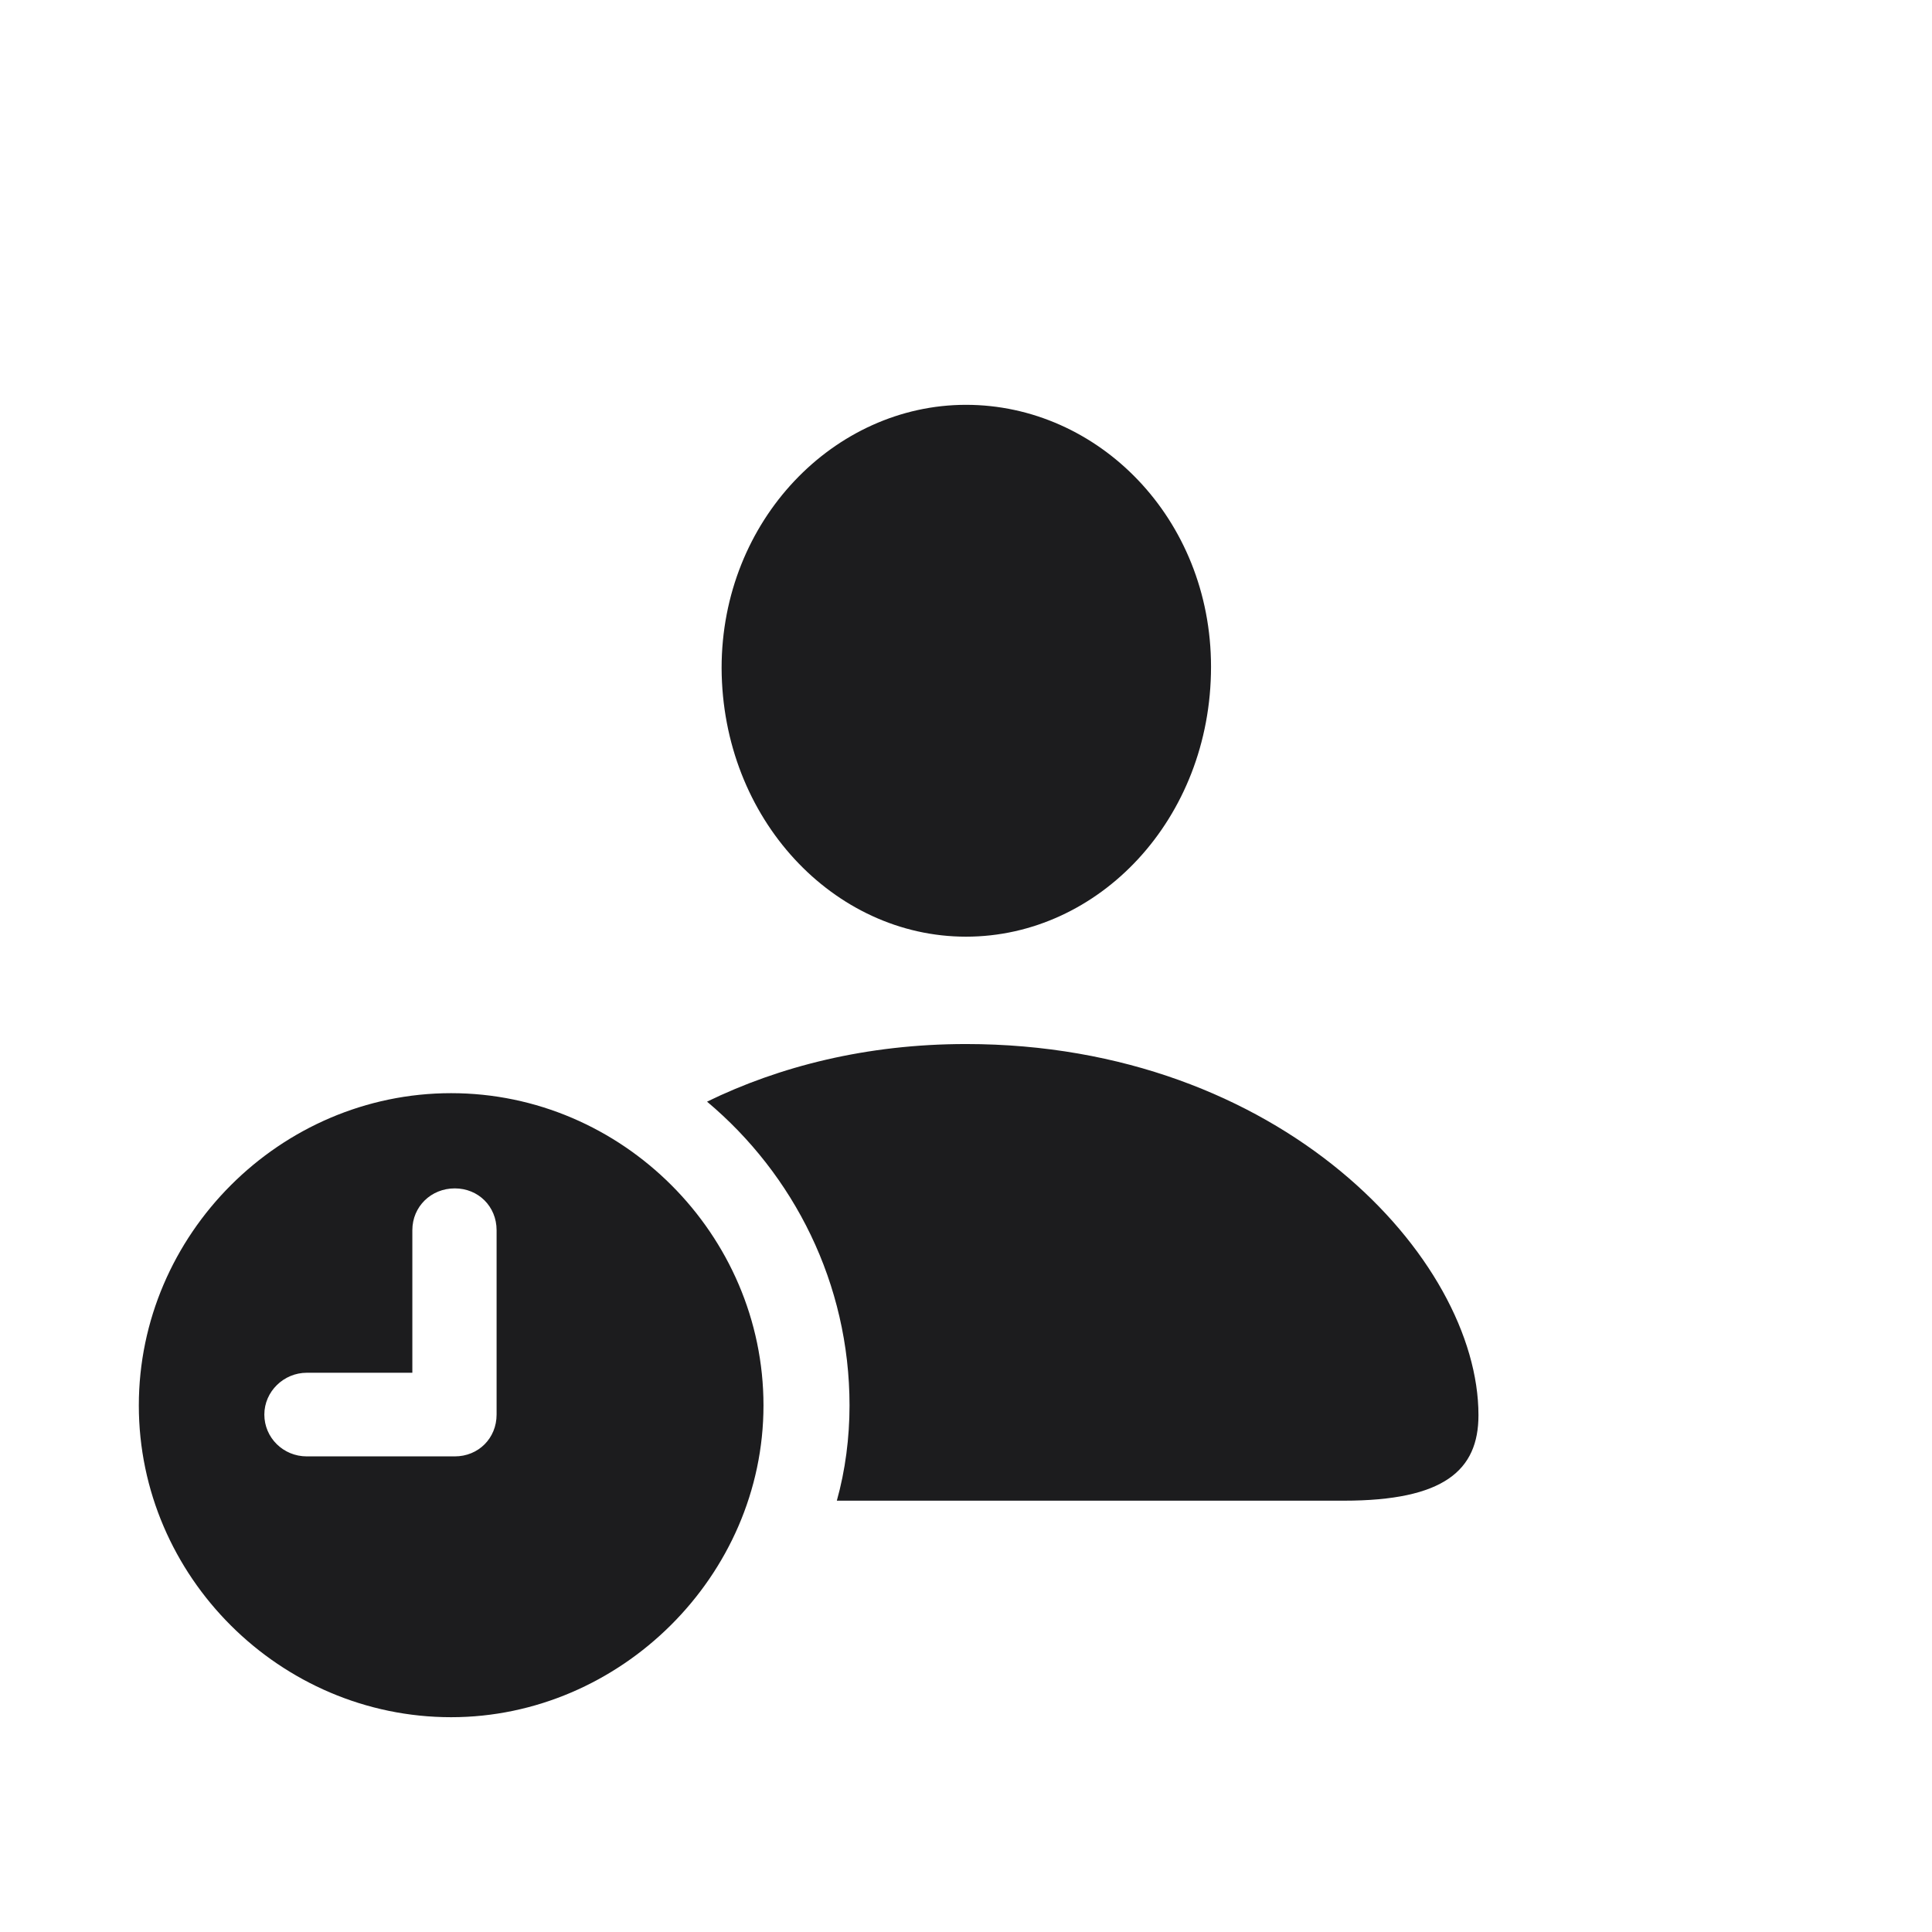 <svg width="28" height="28" viewBox="0 0 28 28" fill="none" xmlns="http://www.w3.org/2000/svg">
<path d="M14 13.575C15.925 13.575 17.551 11.87 17.551 9.664C17.551 7.511 15.916 5.867 14 5.867C12.093 5.867 10.458 7.537 10.458 9.682C10.467 11.87 12.084 13.575 14 13.575ZM14 15.131C12.559 15.131 11.293 15.456 10.247 15.966C11.504 17.02 12.312 18.602 12.312 20.369C12.312 20.835 12.251 21.31 12.128 21.749H19.476C20.926 21.749 21.427 21.31 21.427 20.51C21.427 18.242 18.561 15.131 14 15.131ZM6.538 24.887C8.99 24.887 11.065 22.839 11.065 20.369C11.065 17.891 9.017 15.843 6.538 15.843C4.06 15.843 2.012 17.891 2.012 20.369C2.012 22.848 4.06 24.887 6.538 24.887ZM4.446 21.107C4.104 21.107 3.831 20.835 3.831 20.501C3.831 20.167 4.112 19.895 4.446 19.895H5.976V17.829C5.976 17.486 6.248 17.223 6.591 17.223C6.934 17.223 7.197 17.486 7.197 17.829V20.501C7.197 20.844 6.934 21.107 6.591 21.107H4.446Z" fill="#1C1C1E"/>
</svg>
